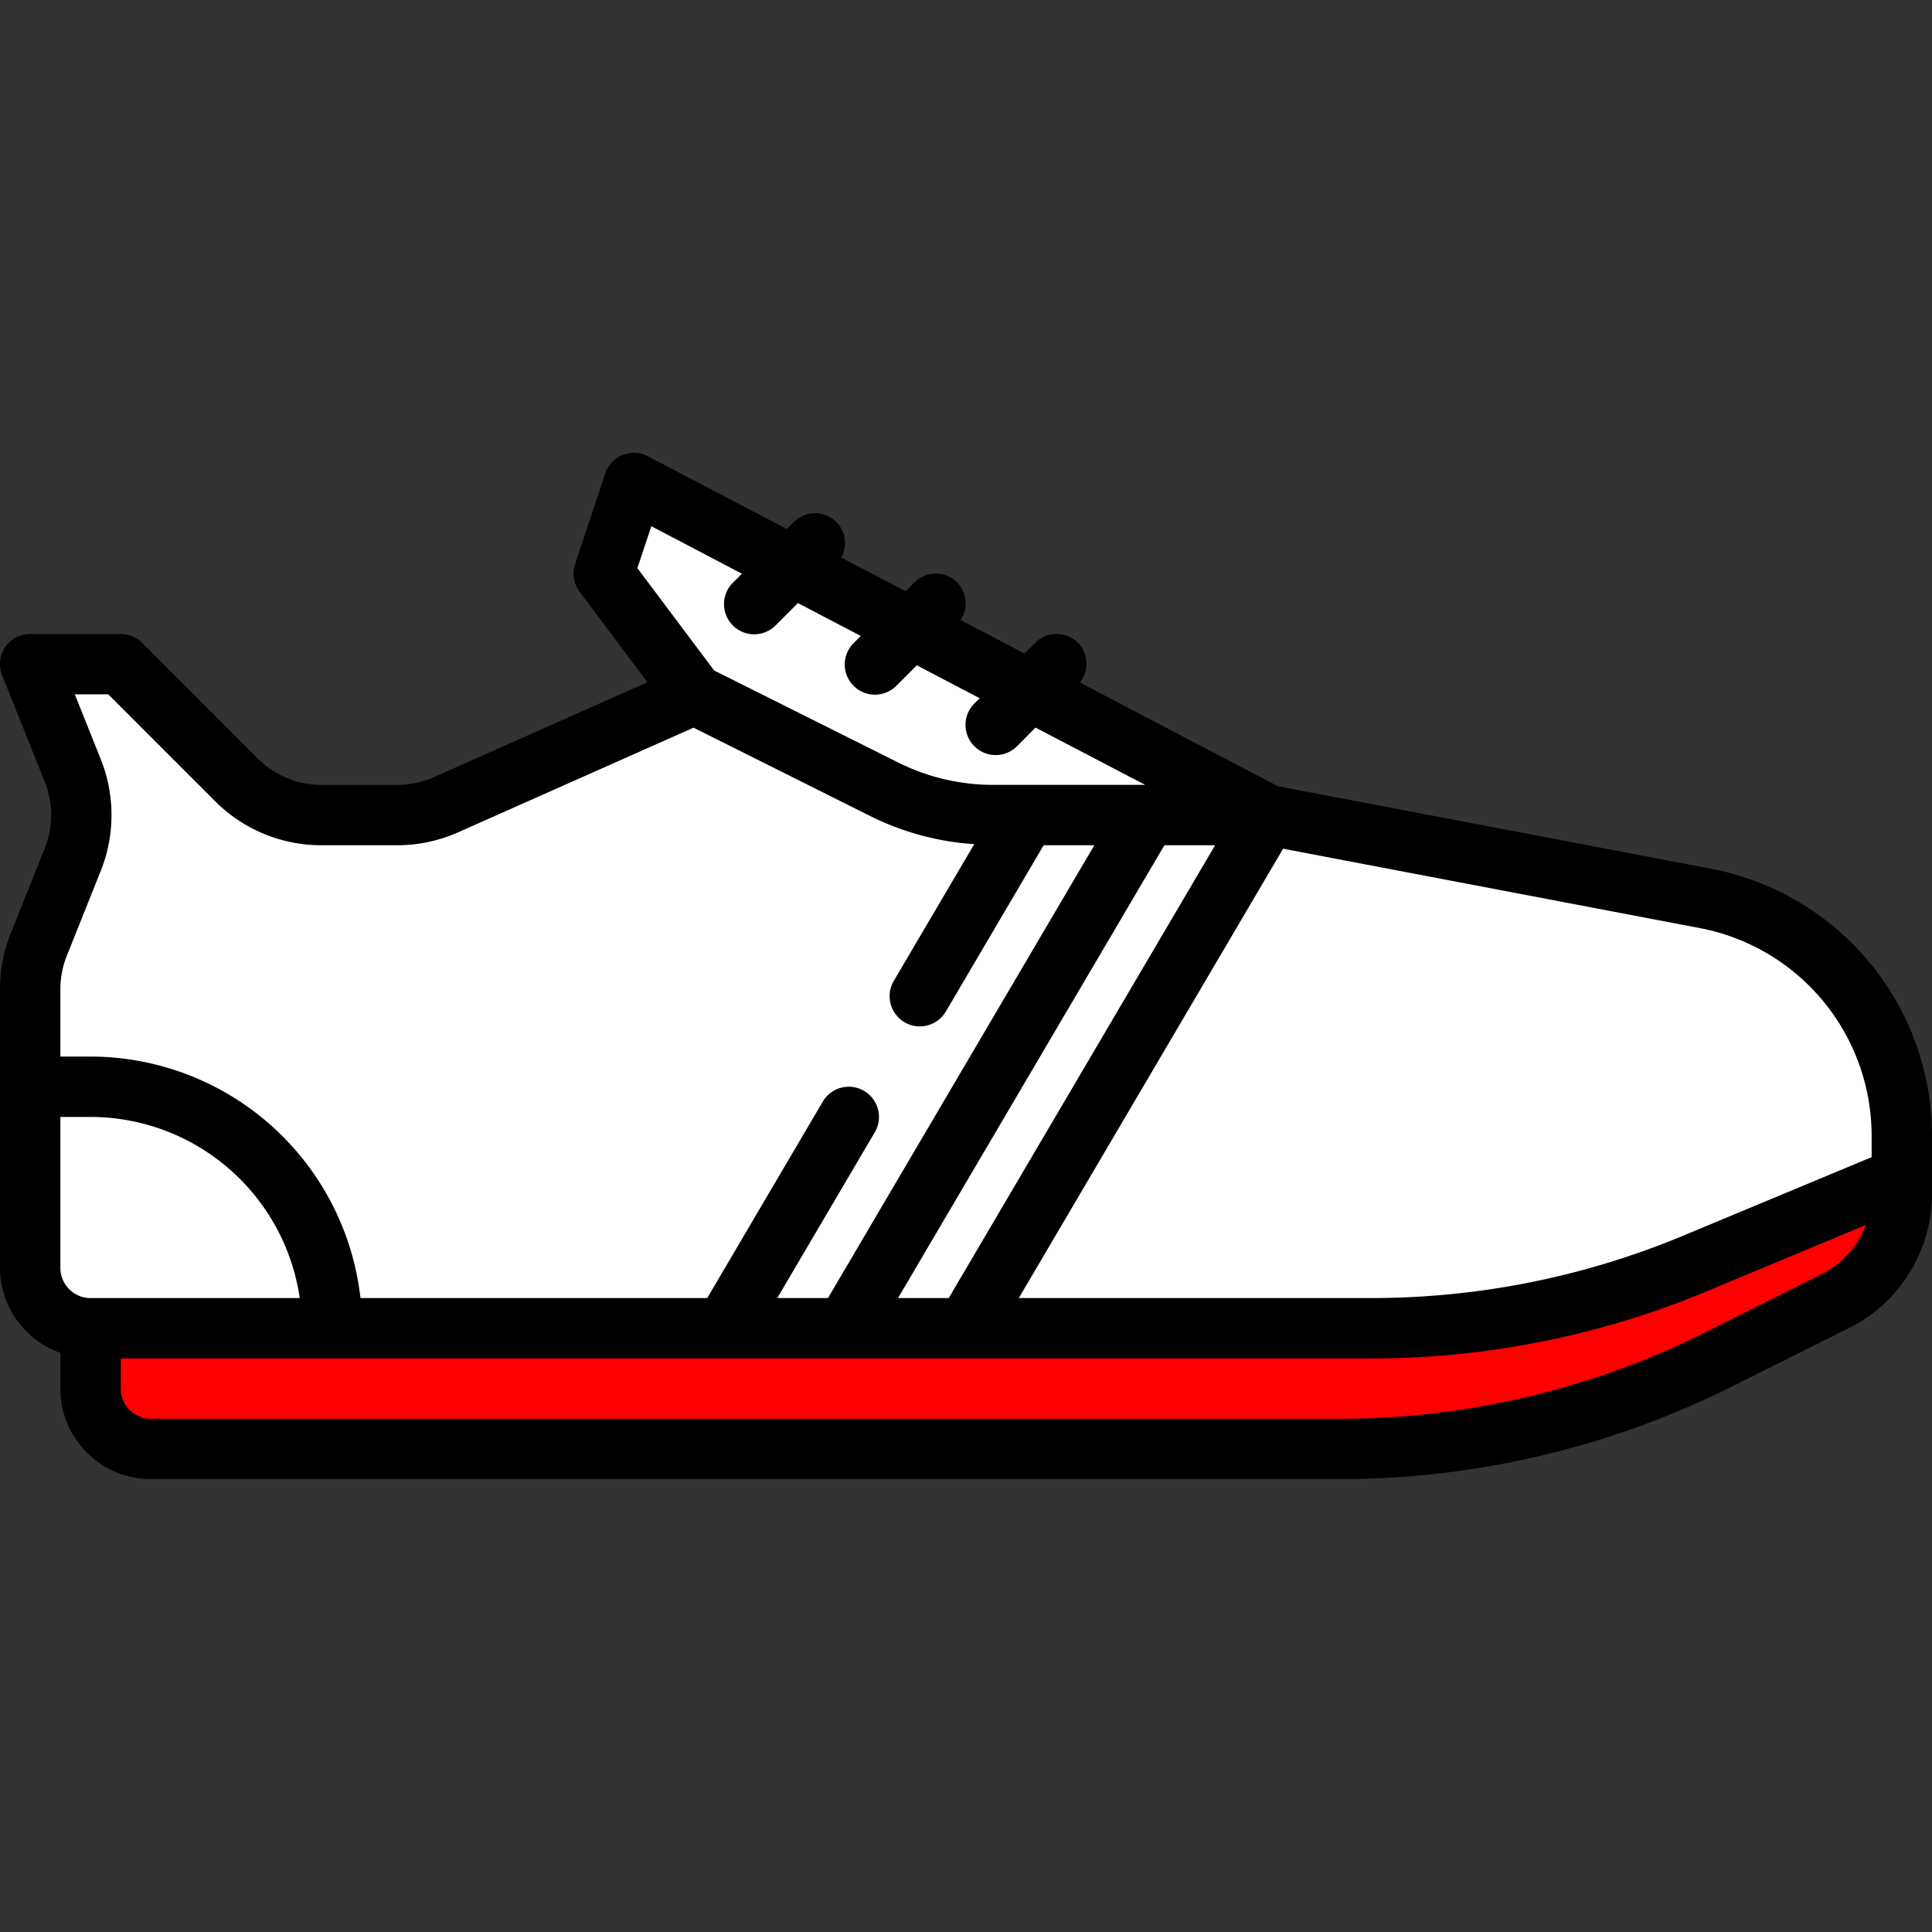 <?xml version="1.0" encoding="iso-8859-1"?>
<!-- Generator: Adobe Illustrator 18.0.0, SVG Export Plug-In . SVG Version: 6.00 Build 0)  -->
<!DOCTYPE svg PUBLIC "-//W3C//DTD SVG 1.1//EN" "http://www.w3.org/Graphics/SVG/1.1/DTD/svg11.dtd">
<svg xmlns="http://www.w3.org/2000/svg" viewBox="0 0 64 64">
	<rect x="0" y="0" width="64" height="64" fill="#333333" stroke="none"/>
	<path fill="#fff" d="M42,27H32.889a7.994,7.994,0,0,1-3.578-.845L23,23l-8.224,3.655A3.992,3.992,0,0,1,13.151,27H10.657a4,4,0,0,1-2.829-1.172L4,22H1l1.406,3.514a4.007,4.007,0,0,1,0,2.972l-1.12,2.8A4,4,0,0,0,1,32.77V42a2,2,0,0,0,2,2H45.4a27.993,27.993,0,0,0,10.769-2.154L63,39V37.62a8,8,0,0,0-6.5-7.859Z"></path>
	<path fill="#fff" d="M51,31.75a.944.944,0,0,1-.189-.018l-2-.38a1,1,0,0,1,.375-1.965l2,.381A1,1,0,0,1,51,31.75Z"></path>
	<path fill="#fff" d="M23,23l6.311,3.155A7.994,7.994,0,0,0,32.889,27H42L21,16l-1,3Z"></path>
	<path fill="red" d="M45.4,44H3v2a2,2,0,0,0,2,2H44.39a28,28,0,0,0,12.522-2.956l3.877-1.938A4,4,0,0,0,63,39.528V39l-6.831,2.846A27.993,27.993,0,0,1,45.4,44Z"></path>
	<path fill="red" d="M6,46V44H3v2a2,2,0,0,0,2,2H8A2,2,0,0,1,6,46Z"></path>
	<path fill="#fff" d="M1,36H3a8,8,0,0,1,8,8v0a0,0,0,0,1,0,0H3a2,2,0,0,1-2-2V36A0,0,0,0,1,1,36Z"></path>
	<path fill="#fff" d="M6.485,36.807A7.952,7.952,0,0,0,3,36H1v6a2,2,0,0,0,2,2h8a7.953,7.953,0,0,0-1.408-4.528A11.278,11.278,0,0,1,6.485,36.807Z"></path>
	<polygon fill="#fff" points="28 44 24 44 34 27 38 27 28 44"></polygon>
	<polygon fill="#fff" points="25.765 41 24 44 28 44 29.765 41 25.765 41"></polygon>
	<polygon fill="#fff" points="32 44 28 44 38 27 42 27 32 44"></polygon>
	<polygon fill="#fff" points="29.765 41 28 44 32 44 33.765 41 29.765 41"></polygon>
	<path d="M56.685,28.779,42.332,26.045l-6.56-3.436a.989.989,0,0,0-.065-1.316,1,1,0,0,0-1.414,0l-.355.355-2.119-1.11a.985.985,0,0,0-.112-1.245,1,1,0,0,0-1.414,0L30,19.586l-2.134-1.118a.988.988,0,0,0-.159-1.175,1,1,0,0,0-1.414,0l-.23.23-4.6-2.409a1,1,0,0,0-1.412.57l-1,3a1,1,0,0,0,.148.916l2.247,3-7.078,3.146A2.99,2.99,0,0,1,13.151,26H10.657a2.983,2.983,0,0,1-2.122-.878L4.707,21.293A1,1,0,0,0,4,21H1a1,1,0,0,0-.929,1.372l1.407,3.514a2.99,2.99,0,0,1,0,2.228l-1.12,2.8A4.957,4.957,0,0,0,0,32.771V42a3,3,0,0,0,2,2.816V46a3,3,0,0,0,3,3H44.39a29.146,29.146,0,0,0,12.969-3.062L61.236,44A4.973,4.973,0,0,0,64,39.528V37.62A9.009,9.009,0,0,0,56.685,28.779ZM62,37.62v.713l-6.216,2.59A26.858,26.858,0,0,1,45.4,43H33.749l8.756-14.886,13.805,2.63A7.007,7.007,0,0,1,62,37.62ZM38.572,28h1.68L31.428,43H29.749ZM21.577,17.431l3,1.574-.288.288a1,1,0,1,0,1.414,1.414l.73-.73,2.082,1.09-.226.226a1,1,0,1,0,1.414,1.414l.668-.668,2.081,1.091-.163.163a1,1,0,1,0,1.414,1.414l.6-.605L37.936,26H32.889a7.031,7.031,0,0,1-3.131-.739l-6.1-3.05-2.544-3.392ZM2.215,31.656l1.12-2.8a4.986,4.986,0,0,0,0-3.713L2.478,23H3.586l3.535,3.536A4.968,4.968,0,0,0,10.657,28h2.494a4.972,4.972,0,0,0,2.031-.431l7.793-3.464,5.888,2.945a9.048,9.048,0,0,0,3.41.914l-2.665,4.529a1,1,0,0,0,1.725,1.014L34.572,28h1.679L28.163,41.75,27.428,43h-1.68l3.231-5.493a1,1,0,0,0-1.724-1.014L23.428,43H11.941A9.01,9.01,0,0,0,3,35H2V32.771A2.973,2.973,0,0,1,2.215,31.656ZM2,42V37H3a7.011,7.011,0,0,1,6.929,6H3A1,1,0,0,1,2,42Zm58.342.211-3.877,1.938A27.137,27.137,0,0,1,44.39,47H5a1,1,0,0,1-1-1V45H45.4a28.837,28.837,0,0,0,11.154-2.231l5.258-2.191A2.984,2.984,0,0,1,60.342,42.211Z"></path>
</svg>